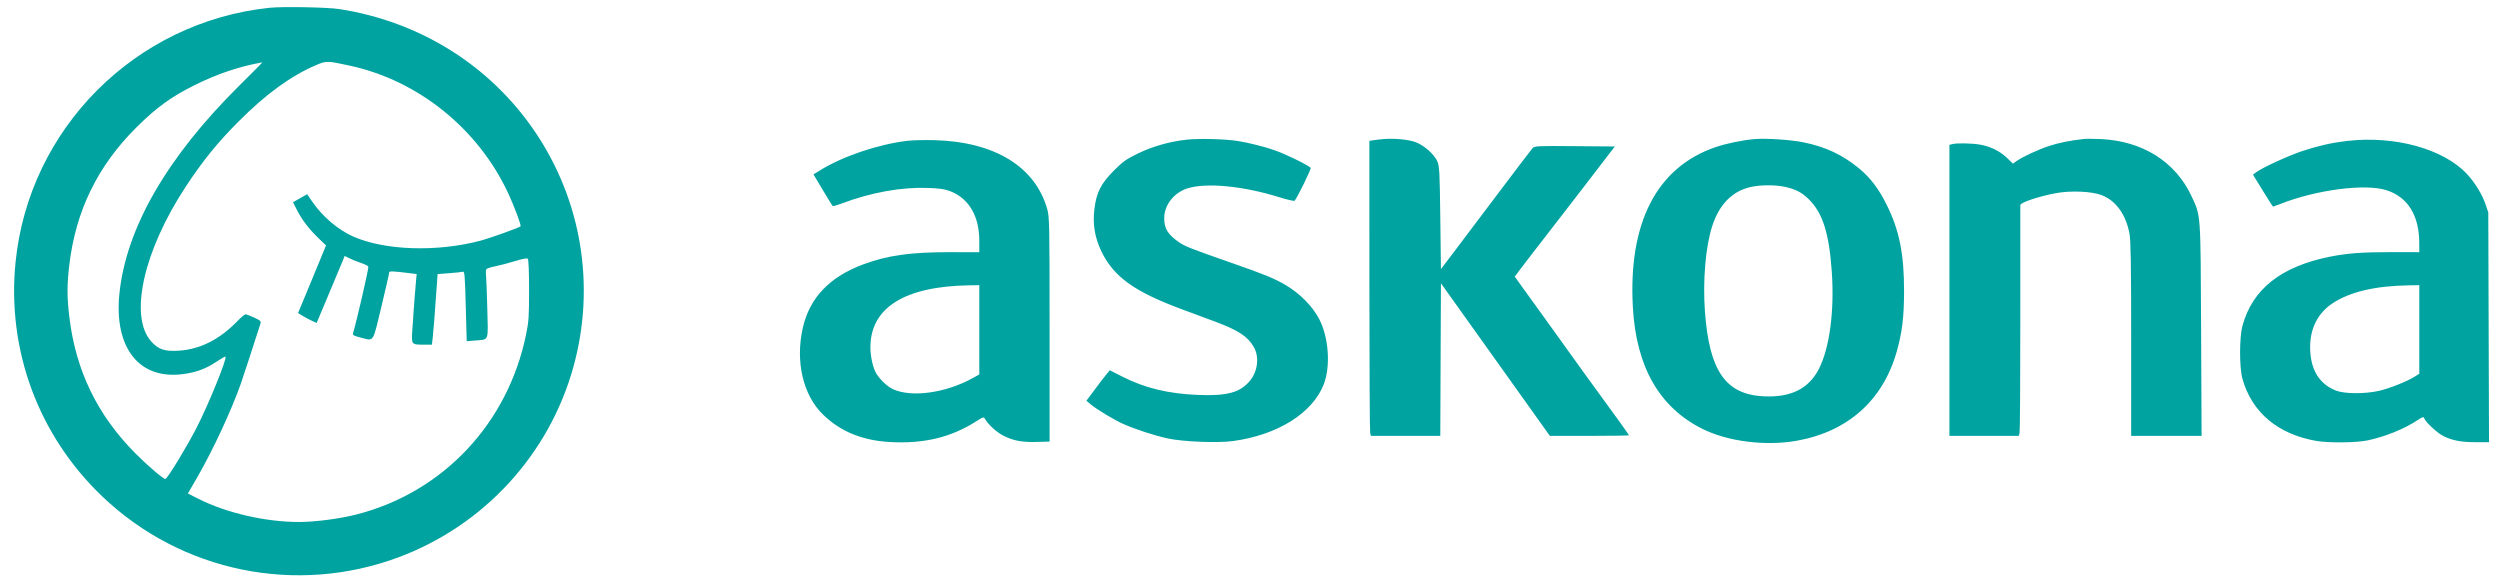 <svg width="176" height="41" viewBox="0 0 176 41" fill="none" xmlns="http://www.w3.org/2000/svg">
<path fill-rule="evenodd" clip-rule="evenodd" d="M18.969 0.548C9.525 1.547 2.037 9.051 1.095 18.458C0.476 24.644 2.7 30.652 7.199 34.948C12.764 40.261 20.853 41.921 28.063 39.231C34.076 36.987 38.665 31.987 40.37 25.82C41.942 20.134 40.947 14.095 37.637 9.233C34.481 4.597 29.539 1.51 23.873 0.637C23.049 0.51 19.872 0.452 18.969 0.548ZM24.631 4.623C29.445 5.667 33.649 9.051 35.769 13.588C36.212 14.539 36.711 15.871 36.646 15.935C36.555 16.027 34.502 16.764 33.858 16.936C30.799 17.756 27.097 17.639 24.864 16.651C23.793 16.177 22.682 15.228 21.967 14.174L21.626 13.671L21.127 13.954L20.628 14.237L20.899 14.771C21.257 15.475 21.742 16.113 22.408 16.754L22.951 17.278L22.459 18.476C22.189 19.135 21.746 20.206 21.475 20.857L20.982 22.039L21.313 22.24C21.495 22.351 21.789 22.508 21.967 22.589L22.291 22.737L23.141 20.715C23.608 19.603 24.053 18.541 24.129 18.356L24.268 18.018L24.605 18.187C24.791 18.28 25.156 18.427 25.417 18.512C25.678 18.598 25.91 18.715 25.932 18.774C25.971 18.873 25.092 22.683 24.849 23.474C24.813 23.588 24.925 23.649 25.382 23.764C26.352 24.008 26.22 24.202 26.844 21.613C27.148 20.351 27.397 19.262 27.396 19.195C27.394 19.07 27.588 19.076 28.923 19.242L29.336 19.293L29.301 19.617C29.256 20.029 29.1 22.08 29.027 23.227C28.961 24.263 28.961 24.262 29.814 24.265L30.405 24.266L30.461 23.798C30.511 23.368 30.602 22.217 30.75 20.108L30.807 19.294L31.62 19.234C32.066 19.201 32.498 19.155 32.578 19.131C32.709 19.093 32.73 19.333 32.79 21.556L32.856 24.022L33.446 23.972C34.449 23.887 34.367 24.099 34.306 21.735C34.277 20.602 34.236 19.534 34.215 19.362C34.194 19.19 34.205 19.006 34.24 18.953C34.276 18.899 34.559 18.806 34.869 18.746C35.18 18.686 35.802 18.523 36.251 18.384C36.774 18.222 37.1 18.162 37.157 18.216C37.212 18.268 37.247 19.122 37.247 20.414C37.247 22.287 37.223 22.644 37.036 23.552C35.751 29.81 31.201 34.646 25.125 36.212C23.922 36.522 22.201 36.748 21.039 36.748C18.697 36.748 15.945 36.114 13.973 35.118L13.228 34.742L13.897 33.583C15.012 31.649 16.314 28.845 16.98 26.941C17.129 26.514 18.173 23.313 18.337 22.78C18.388 22.614 18.329 22.557 17.892 22.357C17.614 22.23 17.34 22.126 17.283 22.126C17.227 22.126 16.969 22.343 16.711 22.608C15.445 23.911 14.079 24.598 12.572 24.689C11.581 24.749 11.139 24.597 10.634 24.023C9.075 22.252 10.106 17.658 13.077 13.138C14.262 11.336 15.317 10.034 16.78 8.568C18.729 6.616 20.457 5.355 22.223 4.596C22.981 4.271 23.006 4.271 24.631 4.623ZM16.864 6.01C11.743 11.076 8.857 16.092 8.402 20.718C8.032 24.491 9.8 26.729 12.846 26.341C13.803 26.22 14.483 25.97 15.244 25.46C15.567 25.243 15.851 25.085 15.875 25.11C16 25.235 14.653 28.541 13.821 30.15C13.089 31.565 11.774 33.717 11.64 33.717C11.489 33.717 10.407 32.795 9.557 31.943C6.854 29.229 5.331 26.091 4.88 22.305C4.713 20.901 4.713 20.054 4.88 18.648C5.331 14.845 6.87 11.689 9.599 8.973C11.008 7.571 12.053 6.813 13.708 5.99C15.308 5.195 16.866 4.672 18.472 4.39C18.492 4.386 17.769 5.115 16.864 6.01ZM83.542 9.832C82.343 9.963 81.127 10.309 80.09 10.815C79.293 11.203 79.043 11.381 78.43 11.996C77.5 12.93 77.188 13.545 77.045 14.726C76.916 15.785 77.075 16.738 77.537 17.695C78.401 19.482 79.847 20.526 83.164 21.758C83.949 22.049 84.992 22.437 85.482 22.619C87.171 23.247 87.822 23.668 88.262 24.419C88.675 25.123 88.55 26.16 87.97 26.837C87.282 27.642 86.36 27.886 84.338 27.803C82.222 27.715 80.592 27.319 78.991 26.504L78.126 26.064L77.828 26.435C77.663 26.64 77.293 27.123 77.006 27.51L76.482 28.213L76.786 28.467C77.212 28.822 78.425 29.554 79.063 29.84C79.906 30.218 81.305 30.674 82.228 30.87C83.312 31.101 85.708 31.196 86.789 31.052C89.942 30.63 92.427 29.072 93.203 27.03C93.683 25.767 93.539 23.753 92.878 22.474C92.409 21.567 91.507 20.652 90.504 20.066C89.682 19.586 89.05 19.328 86.641 18.486C83.822 17.501 83.419 17.342 82.997 17.049C82.213 16.506 81.96 16.091 81.96 15.351C81.96 14.446 82.638 13.571 83.572 13.269C84.904 12.839 87.511 13.087 90.063 13.886C90.621 14.06 91.107 14.17 91.142 14.13C91.329 13.918 92.307 11.923 92.271 11.828C92.216 11.685 90.577 10.876 89.762 10.588C89.017 10.326 87.93 10.052 87.132 9.925C86.246 9.785 84.413 9.737 83.542 9.832ZM97.43 9.788C97.184 9.807 96.853 9.844 96.694 9.871L96.404 9.919L96.405 20.102C96.406 25.702 96.431 30.374 96.46 30.485L96.514 30.685H98.955H101.396L101.419 25.313L101.442 19.942L105.276 25.313L109.109 30.684L111.896 30.685C113.428 30.685 114.682 30.667 114.682 30.645C114.682 30.61 113.486 28.943 112.632 27.788C112.212 27.22 110.239 24.486 109.994 24.132C109.892 23.985 109.213 23.042 108.486 22.037C107.758 21.032 107.045 20.044 106.901 19.841L106.639 19.474L106.938 19.074C107.323 18.559 108.091 17.562 109.601 15.617C110.267 14.759 111.119 13.656 111.495 13.165C111.87 12.675 112.517 11.832 112.931 11.293L113.685 10.312L110.866 10.289C108.27 10.267 108.035 10.278 107.899 10.422C107.818 10.509 106.71 11.964 105.436 13.656C104.163 15.348 102.743 17.23 102.281 17.839L101.442 18.946L101.397 15.343C101.357 12.083 101.337 11.703 101.187 11.359C100.969 10.861 100.26 10.233 99.663 10.009C99.17 9.825 98.207 9.73 97.43 9.788ZM123.553 9.789C122.737 9.851 121.511 10.103 120.751 10.366C116.625 11.793 114.621 15.69 114.954 21.636C115.188 25.819 116.811 28.665 119.828 30.182C121.617 31.082 124.289 31.421 126.496 31.028C130.085 30.388 132.556 28.185 133.528 24.756C133.911 23.408 134.043 22.323 134.046 20.521C134.05 17.878 133.716 16.214 132.821 14.414C132.256 13.278 131.673 12.511 130.871 11.85C129.714 10.895 128.484 10.321 126.938 10.015C126.045 9.838 124.382 9.727 123.553 9.789ZM146.69 9.785C145.713 9.896 144.954 10.049 144.269 10.272C143.492 10.526 142.392 11.037 141.948 11.351L141.709 11.52L141.299 11.122C140.812 10.649 140.156 10.321 139.43 10.187C138.858 10.081 137.764 10.059 137.44 10.146L137.239 10.199V20.442V30.685H139.681H142.122L142.177 30.485C142.207 30.374 142.231 26.753 142.23 22.438C142.23 18.123 142.23 14.523 142.231 14.439C142.233 14.258 143.51 13.829 144.729 13.6C145.769 13.404 147.256 13.468 147.957 13.737C148.957 14.122 149.667 15.105 149.916 16.451C150.007 16.944 150.034 18.626 150.034 23.887V30.685L152.513 30.685H154.992L154.958 23.218C154.92 14.873 154.946 15.228 154.273 13.79C153.147 11.381 150.816 9.92 147.894 9.79C147.404 9.768 146.862 9.766 146.69 9.785ZM63.861 9.914C61.772 10.171 59.289 11.017 57.69 12.016L57.269 12.279L57.92 13.369C58.278 13.968 58.592 14.479 58.617 14.504C58.642 14.529 58.935 14.447 59.269 14.321C61.325 13.547 63.444 13.165 65.315 13.23C66.161 13.259 66.514 13.311 66.905 13.464C68.213 13.977 68.94 15.214 68.942 16.932L68.943 17.756L66.959 17.752C64.096 17.748 62.49 17.972 60.749 18.621C58.398 19.498 56.996 20.973 56.519 23.074C55.977 25.455 56.536 27.832 57.959 29.204C59.199 30.398 60.736 31.02 62.702 31.122C65.071 31.245 66.967 30.785 68.727 29.659C69.211 29.35 69.256 29.337 69.341 29.487C69.575 29.897 70.168 30.437 70.649 30.677C71.361 31.033 71.956 31.143 73.008 31.112L73.891 31.087V23.196C73.891 15.8 73.881 15.269 73.727 14.726C72.88 11.736 70.036 9.989 65.822 9.869C65.111 9.849 64.229 9.869 63.861 9.914ZM165.236 9.922C164.188 10.042 163.227 10.258 162.115 10.623C161.128 10.946 159.263 11.803 158.823 12.135L158.61 12.295L159.301 13.421C159.681 14.041 160.007 14.547 160.025 14.547C160.043 14.547 160.27 14.464 160.529 14.361C163.081 13.352 166.54 12.908 168.03 13.397C169.518 13.885 170.311 15.173 170.316 17.109L170.318 17.753L168.334 17.75C166.322 17.746 165.209 17.831 163.992 18.078C160.574 18.774 158.575 20.358 157.871 22.93C157.648 23.743 157.645 25.867 157.865 26.657C158.524 29.024 160.354 30.567 163.063 31.04C163.924 31.19 165.89 31.171 166.674 31.005C167.948 30.735 169.269 30.195 170.258 29.541C170.547 29.35 170.624 29.329 170.659 29.436C170.753 29.718 171.601 30.503 172.04 30.714C172.676 31.019 173.292 31.131 174.337 31.131H175.227L175.201 23.04L175.175 14.949L174.968 14.349C174.732 13.666 174.239 12.863 173.695 12.272C172.051 10.489 168.613 9.534 165.236 9.922ZM125.718 13.166C126.45 13.339 126.855 13.553 127.329 14.019C128.316 14.989 128.763 16.384 128.956 19.101C129.153 21.862 128.808 24.483 128.054 25.964C127.338 27.371 126.068 27.999 124.144 27.9C121.473 27.762 120.33 26.099 120.026 21.912C119.87 19.758 120.075 17.355 120.536 15.929C121.029 14.406 121.921 13.484 123.201 13.175C123.9 13.006 125.021 13.002 125.718 13.166ZM68.943 23.218L68.943 26.361L68.519 26.597C66.608 27.663 64.19 28.006 62.867 27.399C62.475 27.22 61.968 26.744 61.692 26.297C61.462 25.924 61.275 25.095 61.276 24.448C61.281 21.667 63.674 20.162 68.207 20.087L68.943 20.075L68.943 23.218ZM170.318 23.195V26.314L169.983 26.523C169.442 26.861 168.185 27.358 167.465 27.519C166.478 27.741 165.048 27.731 164.458 27.499C163.399 27.083 162.796 26.237 162.661 24.974C162.491 23.391 163.06 22.09 164.259 21.321C165.489 20.531 167.233 20.127 169.582 20.088L170.318 20.075V23.195Z" fill="#00A3A0"/>
</svg>
